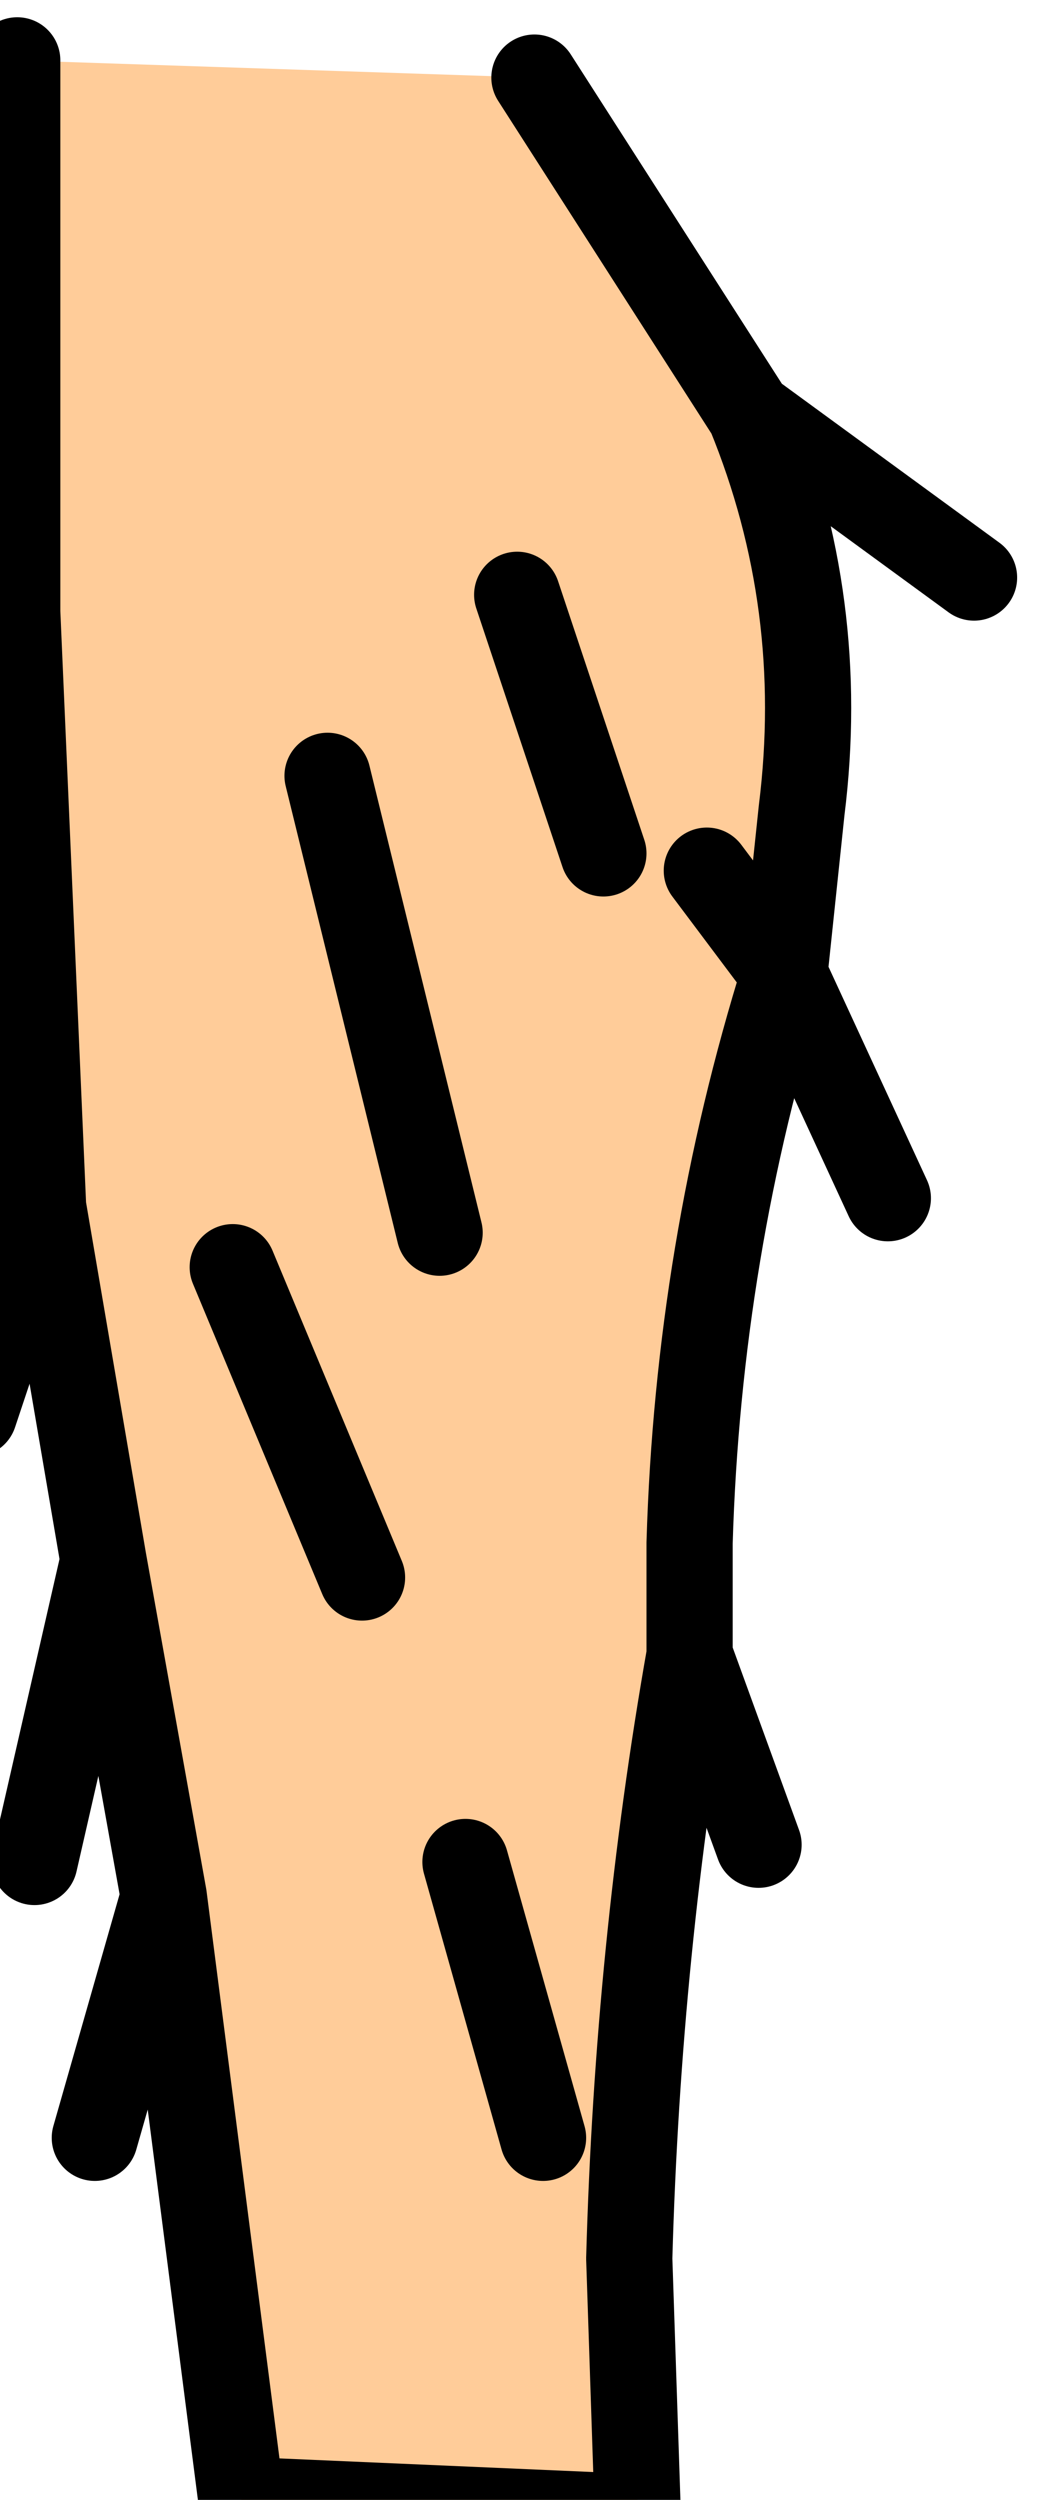 <?xml version="1.0" encoding="UTF-8" standalone="no"?>
<svg xmlns:xlink="http://www.w3.org/1999/xlink" height="14.5px" width="6.05px" xmlns="http://www.w3.org/2000/svg">
  <g transform="matrix(1.0, 0.0, 0.0, 1.0, 0.0, 0.0)">
    <path d="M4.1 5.05 L4.55 5.65 4.1 5.05 M3.0 3.45 L3.5 4.95 3.0 3.45 M0.1 3.55 L0.1 0.35 3.1 0.45 4.35 2.4 Q4.8 3.5 4.65 4.7 L4.55 5.65 Q4.05 7.25 4.0 8.95 L4.0 9.6 Q3.7 11.3 3.65 13.1 L3.7 14.6 1.4 14.5 0.95 11.0 0.6 9.05 0.25 7.0 0.1 3.55 M1.35 7.35 L2.1 9.15 1.35 7.35 M1.9 4.5 L2.55 7.15 1.9 4.5 M2.7 10.8 L3.15 12.4 2.7 10.8" fill="#ffcc99" fill-rule="evenodd" stroke="none"/>
    <path d="M3.5 4.95 L3.0 3.45 M4.55 5.65 L4.1 5.05 M0.1 3.55 L0.1 0.35 M3.1 0.45 L4.35 2.4 5.65 3.35 M4.35 2.4 Q4.8 3.5 4.65 4.7 L4.55 5.65 5.15 6.95 M0.6 9.05 L0.25 7.0 -0.15 8.2 M4.0 8.95 L4.0 9.6 4.0 9.35 4.0 8.95 Q4.05 7.25 4.55 5.65 M0.95 11.0 L0.6 9.05 0.2 10.8 M4.0 9.6 L4.4 10.7 M2.1 9.15 L1.35 7.35 M0.25 7.0 L0.1 3.55 -0.4 5.25 M2.55 7.15 L1.9 4.5 M4.0 9.6 Q3.7 11.3 3.65 13.1 L3.7 14.6 1.4 14.5 0.95 11.0 0.55 12.4 M3.15 12.4 L2.7 10.8" fill="none" stroke="#000000" stroke-linecap="round" stroke-linejoin="round" stroke-width="0.5"/>
  </g>
</svg>
